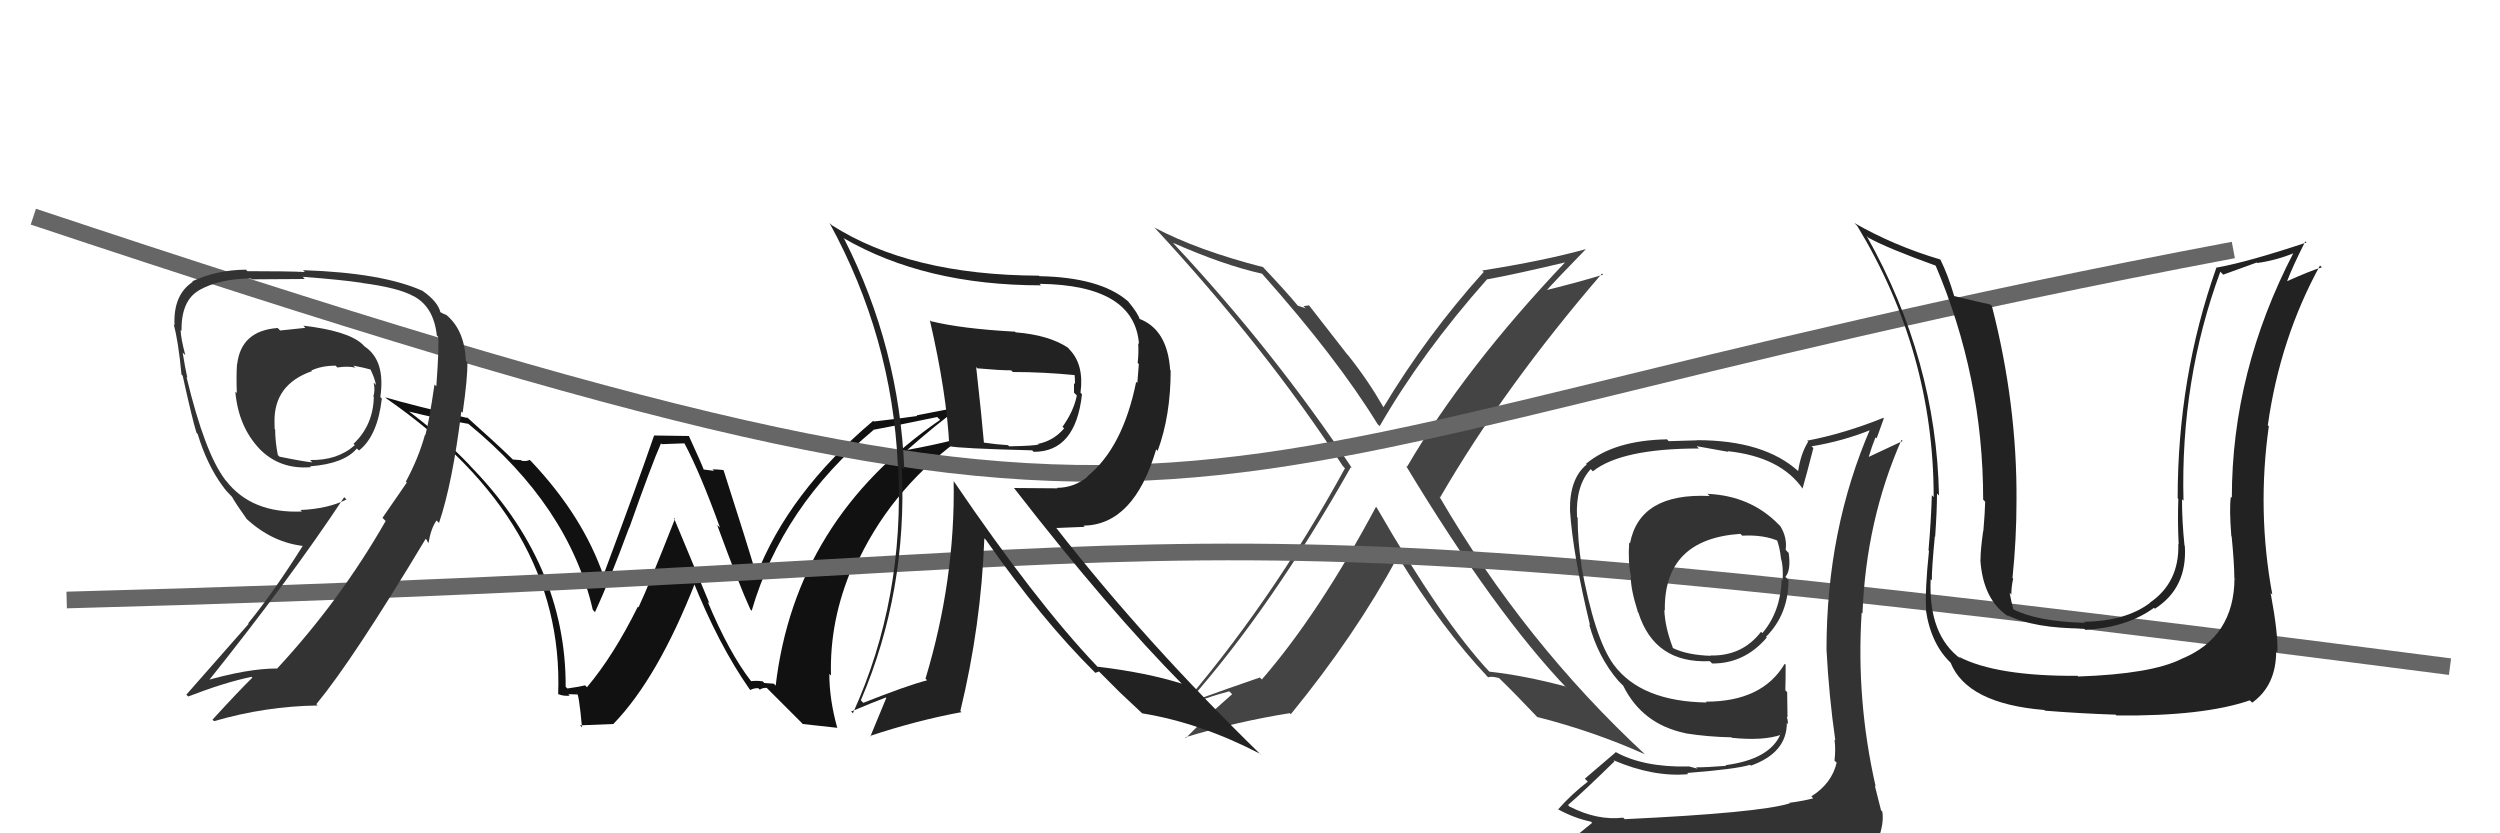 <svg xmlns="http://www.w3.org/2000/svg" width="150" height="50" viewBox="0,0,150,50"><path fill="#444" d="M82.64 30.49L82.52 30.37L82.56 30.41Q79.14 36.81 75.71 40.77L75.76 40.82L75.59 40.65Q73.89 41.23 71.45 42.11L71.46 42.11L71.37 42.03Q76.30 36.44 81.05 28.03L81.13 28.10L81.12 28.09Q76.42 21.04 70.45 14.65L70.39 14.58L70.36 14.56Q73.44 15.92 75.72 16.42L75.59 16.29L75.73 16.43Q80.22 21.48 82.65 25.44L82.76 25.55L82.78 25.57Q85.31 21.17 89.23 16.75L89.18 16.70L89.24 16.76Q90.85 16.47 94.05 15.71L93.95 15.61L93.99 15.65Q87.89 22.07 84.42 28.01L84.36 27.94L84.36 27.95Q89.69 36.78 94.07 41.35L93.95 41.23L93.90 41.18Q91.46 40.53 89.37 40.30L89.33 40.27L89.36 40.30Q86.52 37.26 82.60 30.45ZM89.14 40.50L89.16 40.51L89.29 40.64Q89.47 40.56 89.93 40.68L90.00 40.74L90.02 40.76Q90.81 41.52 92.33 43.12L92.30 43.08L92.24 43.02Q95.65 43.89 98.70 45.26L98.72 45.27L98.72 45.28Q91.46 38.55 86.36 29.79L86.42 29.86L86.41 29.84Q90.22 23.26 96.12 16.41L96.14 16.43L96.19 16.48Q94.58 16.97 92.41 17.50L92.47 17.56L92.58 17.66Q93.42 16.72 95.17 14.93L95.09 14.85L95.18 14.94Q92.62 15.65 88.93 16.23L89.00 16.29L89.02 16.32Q85.60 20.12 83.01 24.43L83.00 24.42L83.00 24.42Q82.07 22.80 80.89 21.32L80.83 21.26L78.54 18.32L78.21 18.37L78.34 18.50Q78.10 18.41 77.87 18.34L77.86 18.33L77.86 18.33Q77.16 17.48 75.68 15.92L75.66 15.90L75.79 16.03Q71.85 15.02 69.26 13.65L69.22 13.61L69.24 13.62Q75.99 20.91 80.56 27.95L80.67 28.07L80.70 28.09Q76.22 36.29 70.47 42.88L70.43 42.83L70.38 42.79Q71.62 42.05 73.75 41.48L73.93 41.65L72.48 42.94L72.49 42.96Q72.48 42.95 71.15 44.28L71.14 44.27L71.11 44.24Q74.23 43.29 77.39 42.79L77.32 42.73L77.45 42.85Q81.29 38.16 83.87 33.40L83.91 33.44L83.90 33.43Q86.57 37.77 89.27 40.62Z"/><path fill="#111" d="M45.18 40.99L45.14 40.95L45.08 40.89Q43.75 39.18 42.46 36.10L42.57 36.21L40.43 31.07L40.50 31.13Q38.92 35.15 38.31 36.44L38.21 36.34L38.27 36.40Q36.82 39.33 35.22 41.23L35.22 41.24L35.11 41.12Q34.81 41.20 34.04 41.31L34.10 41.36L33.94 41.21Q33.97 33.81 28.14 27.88L28.28 28.01L28.21 27.94Q26.40 26.05 24.38 24.57L24.43 24.62L24.49 24.68Q26.23 25.12 28.10 25.43L28.11 25.45L28.10 25.43Q34.13 30.36 35.57 36.60L35.57 36.59L35.70 36.73Q36.57 34.85 37.75 31.65L37.73 31.63L37.76 31.66Q39.09 27.89 39.66 26.60L39.71 26.65L41.07 26.60L41.06 26.59Q42.02 28.39 43.20 31.66L43.18 31.64L43.03 31.50Q44.37 35.15 45.02 36.56L45.00 36.54L45.10 36.65Q46.93 30.37 52.41 25.80L52.30 25.69L52.40 25.79Q53.50 25.59 56.24 25.02L56.26 25.05L56.41 25.19Q47.72 31.16 46.54 41.14L46.43 41.02L45.86 40.98L45.76 40.88Q45.40 40.83 45.06 40.87ZM48.16 43.44L50.25 43.67L50.23 43.65Q49.76 41.96 49.76 40.43L49.79 40.46L49.86 40.53Q49.76 37.20 51.17 33.96L51.19 33.98L51.29 34.08Q53.29 29.57 57.40 26.49L57.35 26.44L57.29 26.38Q56.12 26.69 54.25 27.03L54.20 26.98L54.32 27.10Q56.24 25.40 57.53 24.49L57.48 24.44L55.00 24.92L55.03 24.96Q53.77 25.14 52.43 25.29L52.50 25.35L52.39 25.25Q47.30 29.55 45.36 34.58L45.35 34.58L45.43 34.65Q44.79 32.49 43.42 28.23L43.35 28.16L43.39 28.20Q43.01 28.16 42.75 28.16L42.84 28.25L42.22 28.17L42.22 28.17Q42.12 27.88 41.32 26.13L41.35 26.16L39.27 26.13L39.25 26.12Q38.29 28.92 36.19 34.55L36.32 34.68L36.22 34.58Q34.99 30.99 31.90 27.71L31.72 27.53L31.78 27.59Q31.61 27.69 31.31 27.65L31.27 27.61L30.77 27.57L30.66 27.46Q29.75 26.58 27.96 24.98L28.07 25.10L28.05 25.08Q24.80 24.34 23.12 23.84L23.20 23.92L23.20 23.92Q33.87 31.32 33.49 41.64L33.63 41.78L33.50 41.65Q33.82 41.78 34.18 41.74L34.20 41.76L34.10 41.65Q34.51 41.67 34.70 41.67L34.77 41.73L34.59 41.56Q34.73 41.54 34.92 43.64L34.80 43.52L36.82 43.44L36.81 43.43Q39.47 40.68 41.72 34.94L41.73 34.95L41.54 34.76Q43.11 38.69 44.98 41.36L45.00 41.38L45.02 41.40Q45.24 41.28 45.50 41.29L45.60 41.39L45.59 41.38Q45.73 41.27 46.00 41.27L46.01 41.28L48.10 43.37Z"/><path d="M4 36 C80 34,62 29,147 40" stroke="#666" fill="none"/><path d="M2 13 C77 38,65 28,134 15" stroke="#666" fill="none"/><path fill="#333" d="M18.29 19.64L18.33 19.67L16.81 19.83L16.66 19.68Q14.46 19.84 14.23 21.86L14.26 21.89L14.22 21.84Q14.17 22.59 14.21 23.58L14.13 23.51L14.12 23.50Q14.30 25.58 15.56 26.92L15.52 26.88L15.51 26.87Q16.75 28.19 18.66 28.03L18.60 27.98L18.61 27.98Q20.65 27.82 21.41 26.91L21.54 27.03L21.54 27.03Q22.65 26.16 22.91 23.92L22.85 23.85L22.82 23.82Q23.14 21.63 21.88 20.79L21.86 20.77L21.73 20.64Q20.86 19.85 18.20 19.54ZM24.36 28.91L24.41 28.95L22.95 31.07L23.14 31.26Q20.41 36.03 16.64 40.10L16.53 40.00L16.65 40.11Q14.85 40.10 12.14 40.90L12.33 41.09L12.33 41.08Q17.49 34.63 20.65 29.83L20.66 29.84L20.79 29.97Q19.67 30.53 18.03 30.60L18.03 30.61L18.12 30.69Q15.09 30.82 13.56 28.84L13.46 28.74L13.51 28.78Q12.29 27.19 11.19 22.62L11.11 22.54L11.24 22.67Q11.11 22.09 10.96 21.16L11.06 21.25L11.12 21.31Q10.84 20.26 10.84 19.80L10.81 19.77L10.89 19.85Q10.87 18.04 11.93 17.43L11.88 17.37L11.93 17.42Q13.19 16.71 15.06 16.71L15.15 16.79L15.11 16.76Q18.29 16.74 18.29 16.74L18.33 16.78L18.16 16.61Q20.46 16.78 21.71 16.97L21.72 16.97L21.73 16.98Q23.88 17.26 24.79 17.76L24.76 17.73L24.78 17.75Q26.02 18.38 26.21 20.13L26.33 20.25L26.28 20.20Q26.37 20.52 26.18 23.18L26.09 23.09L26.07 23.07Q25.75 25.27 25.52 26.11L25.52 26.10L25.50 26.08Q25.11 27.49 24.35 28.90ZM26.24 31.28L26.22 31.25L26.34 31.38Q27.15 28.99 27.68 24.69L27.68 24.69L27.76 24.76Q28.07 22.60 28.04 21.73L27.94 21.63L27.95 21.65Q27.88 19.75 26.70 18.83L26.76 18.90L26.38 18.71L26.43 18.75Q26.27 18.09 25.35 17.45L25.32 17.41L25.37 17.46Q22.98 16.37 18.18 16.21L18.15 16.18L18.29 16.32Q17.28 16.27 14.85 16.27L14.78 16.21L14.76 16.18Q13.02 16.19 11.53 16.88L11.60 16.94L11.57 16.91Q10.39 17.68 10.47 19.50L10.51 19.55L10.42 19.46Q10.70 20.46 10.89 22.48L10.91 22.49L10.96 22.54Q11.53 25.13 11.79 25.97L11.70 25.88L11.86 26.04Q12.42 27.89 13.37 29.18L13.35 29.16L13.39 29.20Q13.52 29.41 13.90 29.79L14.03 29.91L13.92 29.81Q14.16 30.24 14.81 31.15L14.87 31.22L14.77 31.11Q16.35 32.58 18.30 32.77L18.24 32.72L18.21 32.68Q16.45 35.49 14.89 37.40L14.92 37.43L11.18 41.68L11.29 41.79Q13.46 40.95 15.09 40.61L15.10 40.62L15.14 40.66Q14.31 41.47 12.75 43.18L12.71 43.14L12.84 43.27Q15.94 42.37 19.06 42.33L18.88 42.15L18.98 42.25Q21.20 39.56 25.54 32.33L25.60 32.39L25.66 32.52L25.71 32.58Q25.85 31.72 26.19 31.23ZM20.19 22.00L20.22 22.02L20.24 22.05Q20.87 21.95 21.33 22.06L21.26 22.00L21.21 21.94Q21.85 22.06 22.23 22.17L22.34 22.28L22.23 22.17Q22.48 22.68 22.56 23.10L22.42 22.96L22.42 22.96Q22.52 23.41 22.40 23.79L22.49 23.87L22.43 23.81Q22.39 25.52 21.21 26.63L21.23 26.65L21.29 26.71Q20.24 27.64 18.60 27.60L18.76 27.76L18.75 27.74Q18.29 27.71 16.77 27.40L16.72 27.35L16.67 27.30Q16.51 26.49 16.51 25.77L16.42 25.69L16.48 25.74Q16.47 25.54 16.47 25.31L16.38 25.22L16.47 25.32Q16.43 23.07 18.71 22.27L18.72 22.27L18.68 22.23Q19.30 21.94 20.14 21.94Z"/><path fill="#222" d="M55.77 19.19L55.68 19.09L55.79 19.21Q56.80 23.57 56.96 26.77L57.12 26.93L56.96 26.77Q57.55 26.91 61.93 27.02L61.85 26.94L62.02 27.11Q64.54 27.12 64.92 23.65L64.83 23.57L64.83 23.57Q65.06 21.85 64.14 20.94L64.17 20.96L64.06 20.85Q62.92 20.10 60.94 19.94L60.77 19.78L60.90 19.90Q57.72 19.73 55.85 19.27ZM57.09 28.74L57.14 28.78L57.22 28.86Q57.32 34.79 55.53 40.72L55.61 40.80L55.62 40.82Q54.39 41.14 51.80 42.17L51.80 42.17L51.65 42.02Q54.45 35.49 54.11 28.03L54.28 28.21L54.26 28.19Q53.96 20.84 50.65 14.33L50.66 14.35L50.60 14.28Q55.49 17.12 62.46 17.12L62.35 17.01L62.37 17.03Q68.07 17.10 68.34 20.64L68.37 20.67L68.29 20.59Q68.33 21.17 68.26 21.77L68.33 21.85L68.24 22.98L68.17 22.91Q67.37 26.86 65.24 28.58L65.34 28.69L65.26 28.60Q64.44 29.27 63.41 29.27L63.45 29.30L60.84 29.28L60.84 29.28Q66.50 36.58 71.03 41.15L71.02 41.13L70.91 41.02Q68.78 40.35 65.85 40.00L65.87 40.03L65.79 39.94Q62.12 36.08 57.21 28.85ZM65.72 40.37L65.72 40.37L65.94 40.29L67.23 41.58L67.37 41.71Q67.86 42.17 68.51 42.78L68.52 42.79L68.53 42.80Q72.03 43.37 75.61 45.23L75.65 45.27L75.70 45.33Q68.75 38.56 63.34 31.63L63.39 31.68L65.08 31.61L65.01 31.54Q68.04 31.49 69.37 26.96L69.54 27.14L69.46 27.05Q70.24 24.94 70.24 22.23L70.17 22.16L70.21 22.21Q70.05 19.76 68.34 19.12L68.44 19.22L68.39 19.17Q68.28 18.80 67.71 18.11L67.74 18.14L67.66 18.06Q66.01 16.64 62.36 16.57L62.45 16.66L62.34 16.54Q54.58 16.51 49.89 13.50L49.93 13.53L49.77 13.38Q53.52 20.22 53.87 27.91L53.94 27.98L53.89 27.93Q54.29 35.95 51.17 42.80L51.24 42.86L51.07 42.69Q52.35 42.15 53.15 41.85L53.18 41.87L52.22 44.19L52.19 44.16Q55.02 43.22 57.68 42.73L57.72 42.76L57.62 42.66Q58.87 37.51 59.06 32.30L59.12 32.36L59.16 32.40Q62.52 37.20 65.68 40.33ZM64.43 22.41L64.49 22.46L64.47 22.44Q64.50 22.70 64.50 23.04L64.44 22.99L64.44 23.56L64.61 23.73Q64.43 24.65 63.75 25.61L63.75 25.61L63.85 25.70Q63.22 26.44 62.30 26.63L62.24 26.57L62.32 26.66Q62.15 26.75 60.55 26.78L60.56 26.79L60.48 26.71Q59.82 26.67 58.98 26.55L59.10 26.67L59.04 26.61Q58.91 25.07 58.57 22.02L58.68 22.14L58.64 22.10Q59.98 22.22 60.66 22.22L60.64 22.19L60.77 22.32Q62.59 22.32 64.53 22.51Z"/><path fill="#222" d="M134.20 34.79L134.18 34.78L134.07 34.67Q134.06 38.23 130.90 39.53L130.85 39.48L130.90 39.53Q129.10 40.44 124.69 40.59L124.64 40.54L124.65 40.55Q119.77 40.58 117.52 39.40L117.61 39.49L117.66 39.54Q115.69 38.10 115.84 34.75L115.82 34.73L115.91 34.82Q115.90 34.16 116.09 32.18L116.16 32.26L116.11 32.20Q116.22 30.60 116.22 29.61L116.33 29.72L116.34 29.73Q116.18 21.58 112.00 14.16L112.09 14.25L112.10 14.26Q113.23 14.89 116.20 15.96L116.22 15.98L116.11 15.87Q118.99 22.60 118.99 29.98L119.11 30.10L119.11 30.10Q119.10 30.70 119.00 31.88L118.99 31.86L118.99 31.86Q118.83 32.98 118.83 33.59L118.86 33.62L118.82 33.58Q118.98 36.02 120.54 37.01L120.38 36.86L120.43 36.91Q122.07 37.71 125.04 37.71L125.01 37.68L125.12 37.79Q127.61 37.65 129.24 36.47L129.41 36.63L129.30 36.52Q131.25 35.27 131.09 32.76L131.08 32.74L131.07 32.73Q130.92 31.29 130.92 29.96L130.98 30.01L131.01 30.05Q130.82 22.81 133.22 16.30L133.39 16.48L135.41 15.75L135.43 15.78Q136.55 15.63 137.65 15.18L137.51 15.03L137.62 15.15Q133.91 22.29 133.91 29.87L133.85 29.80L133.85 29.81Q133.75 30.54 133.88 32.17L133.90 32.20L133.90 32.19Q134.06 33.86 134.06 34.66ZM136.15 35.49L136.20 35.54L136.34 35.68Q135.41 30.67 136.13 25.57L136.03 25.48L136.07 25.51Q136.80 20.31 139.20 15.93L139.22 15.95L139.31 16.04Q138.61 16.25 137.16 16.90L137.06 16.79L137.20 16.94Q137.53 16.04 138.32 14.48L138.34 14.50L138.39 14.55Q134.88 15.72 132.98 16.06L132.90 15.99L132.98 16.07Q130.66 22.62 130.66 29.89L130.63 29.86L130.70 29.93Q130.65 31.24 130.72 32.65L130.68 32.61L130.70 32.63Q130.77 34.95 128.98 36.17L128.96 36.14L128.99 36.18Q127.54 37.27 125.03 37.31L125.15 37.43L125.08 37.37Q122.19 37.29 120.74 36.53L120.80 36.59L120.81 36.60Q120.66 36.03 120.58 35.57L120.57 35.56L120.68 35.67Q120.68 35.21 120.79 34.72L120.69 34.61L120.75 34.67Q120.99 32.36 120.99 30.04L121.00 30.05L120.99 30.04Q121.03 24.25 119.51 18.35L119.55 18.40L119.42 18.27Q118.65 18.11 117.24 17.76L117.28 17.80L117.26 17.79Q116.88 16.49 116.42 15.57L116.41 15.56L116.42 15.57Q113.65 14.75 111.26 13.38L111.37 13.49L111.43 13.55Q116.02 21.11 116.02 29.83L115.96 29.76L115.91 29.72Q115.86 31.31 115.71 33.02L115.88 33.19L115.74 33.05Q115.49 35.43 115.57 36.61L115.68 36.73L115.55 36.59Q115.86 38.69 117.11 39.83L117.04 39.76L117.03 39.75Q118.02 42.22 122.66 42.60L122.60 42.54L122.70 42.64Q124.81 42.81 126.94 42.88L126.86 42.80L126.99 42.93Q132.21 42.98 134.99 42.02L135.00 42.03L135.13 42.16Q136.57 41.13 136.57 39.07L136.63 39.13L136.64 39.14Q136.70 38.06 136.24 35.59Z"/><path fill="#333" d="M102.55 29.73L102.45 29.63L102.58 29.76Q98.38 29.56 97.80 32.60L97.75 32.55L97.75 32.55Q97.67 33.72 97.86 34.60L97.70 34.44L97.85 34.59Q97.83 35.33 98.28 36.74L98.17 36.63L98.30 36.75Q99.27 39.82 102.59 39.67L102.65 39.73L102.73 39.81Q104.67 39.82 106.01 38.25L106.00 38.25L105.96 38.21Q107.31 36.85 107.31 34.80L107.14 34.63L107.12 34.61Q107.47 34.23 107.32 33.17L107.25 33.11L107.14 32.99Q107.24 32.25 106.82 31.57L106.73 31.48L106.72 31.47Q105.03 29.74 102.44 29.63ZM107.31 48.12L107.48 48.30L107.39 48.20Q105.56 48.77 97.49 49.15L97.56 49.22L97.39 49.06Q95.83 49.24 94.19 48.40L94.22 48.44L94.08 48.30Q95.04 47.47 96.87 45.68L96.81 45.62L96.80 45.61Q99.20 46.64 101.29 46.45L101.23 46.38L101.22 46.38Q104.16 46.15 105.00 45.89L105.10 45.99L105.05 45.94Q107.21 45.17 107.21 43.38L107.26 43.43L107.28 43.45Q107.28 43.23 107.21 43.00L107.25 43.03L107.23 41.53L107.12 41.42Q107.14 40.68 107.14 39.88L107.11 39.86L107.08 39.83Q105.74 42.10 102.35 42.10L102.33 42.08L102.40 42.15Q98.46 42.09 96.82 39.88L96.74 39.80L96.82 39.88Q95.67 38.31 94.87 33.89L94.91 33.93L94.89 33.92Q94.66 32.46 94.66 31.06L94.52 30.92L94.62 31.02Q94.53 29.14 95.44 28.15L95.48 28.18L95.57 28.28Q97.29 26.91 101.93 26.91L101.80 26.77L103.69 27.11L103.66 27.07Q106.85 27.41 108.18 29.35L108.21 29.38L108.15 29.32Q108.38 28.53 108.80 26.89L108.80 26.88L108.69 26.78Q110.60 26.47 112.35 25.75L112.37 25.77L112.25 25.65Q109.59 31.75 109.59 38.98L109.64 39.03L109.59 38.99Q109.74 41.80 110.12 44.43L110.11 44.41L110.07 44.38Q110.15 44.95 110.07 45.64L110.18 45.74L110.20 45.76Q109.90 47.02 108.68 47.78L108.72 47.82L108.79 47.90Q108.19 48.06 107.36 48.17ZM110.33 51.11L110.47 51.24L110.31 51.08Q111.94 51.31 112.70 50.35L112.62 50.28L112.69 50.35Q113.05 49.41 112.94 48.69L112.90 48.66L112.86 48.61Q112.68 47.90 112.49 47.14L112.63 47.27L112.54 47.19Q111.36 42.01 111.70 36.75L111.66 36.71L111.75 36.81Q111.96 31.23 114.09 26.39L114.16 26.46L112.09 27.43L112.11 27.46Q112.30 26.81 112.53 26.24L112.60 26.30L113.03 25.10L113.00 25.07Q110.64 26.02 108.43 26.44L108.53 26.54L108.49 26.50Q108.04 27.23 107.89 28.26L107.99 28.36L107.91 28.28Q105.85 26.41 101.82 26.41L101.82 26.42L100.12 26.47L100.02 26.36Q96.84 26.42 95.16 27.83L95.08 27.74L95.20 27.87Q94.16 28.73 94.20 30.64L94.34 30.78L94.20 30.64Q94.37 33.25 95.40 37.51L95.45 37.56L95.35 37.46Q95.89 39.45 97.11 40.86L97.04 40.79L97.39 41.14L97.32 41.07L97.39 41.14Q98.53 43.45 101.12 43.99L101.15 44.02L101.13 44.00Q102.44 44.21 103.89 44.24L103.95 44.31L103.92 44.27Q105.81 44.46 106.88 44.08L106.70 43.90L106.84 44.03Q106.20 45.56 103.53 45.91L103.49 45.86L103.57 45.95Q102.44 46.04 101.76 46.04L101.85 46.12L101.32 45.98L101.33 45.99Q98.58 46.05 96.90 45.10L96.94 45.14L95.09 46.72L95.27 46.90Q94.32 47.62 93.48 48.57L93.50 48.59L93.45 48.54Q94.47 49.10 95.46 49.30L95.53 49.37L94.57 50.15L94.65 50.24Q97.34 51.28 102.97 51.28L102.95 51.27L103.21 51.30L103.26 51.35Q106.77 51.24 110.35 51.12ZM104.44 32.05L104.36 31.96L104.53 32.14Q105.83 32.07 106.75 32.48L106.62 32.35L106.59 32.32Q106.79 32.83 106.86 33.52L106.95 33.60L106.86 33.52Q107.00 33.92 106.96 34.83L106.98 34.85L106.90 34.77Q106.84 36.69 105.74 37.99L105.71 37.95L105.66 37.91Q104.54 39.37 102.63 39.33L102.57 39.27L102.65 39.35Q101.23 39.30 100.39 38.89L100.31 38.80L100.37 38.86Q99.90 37.63 99.86 36.60L99.89 36.63L99.89 36.63Q99.82 32.34 104.43 32.03Z"/></svg>
